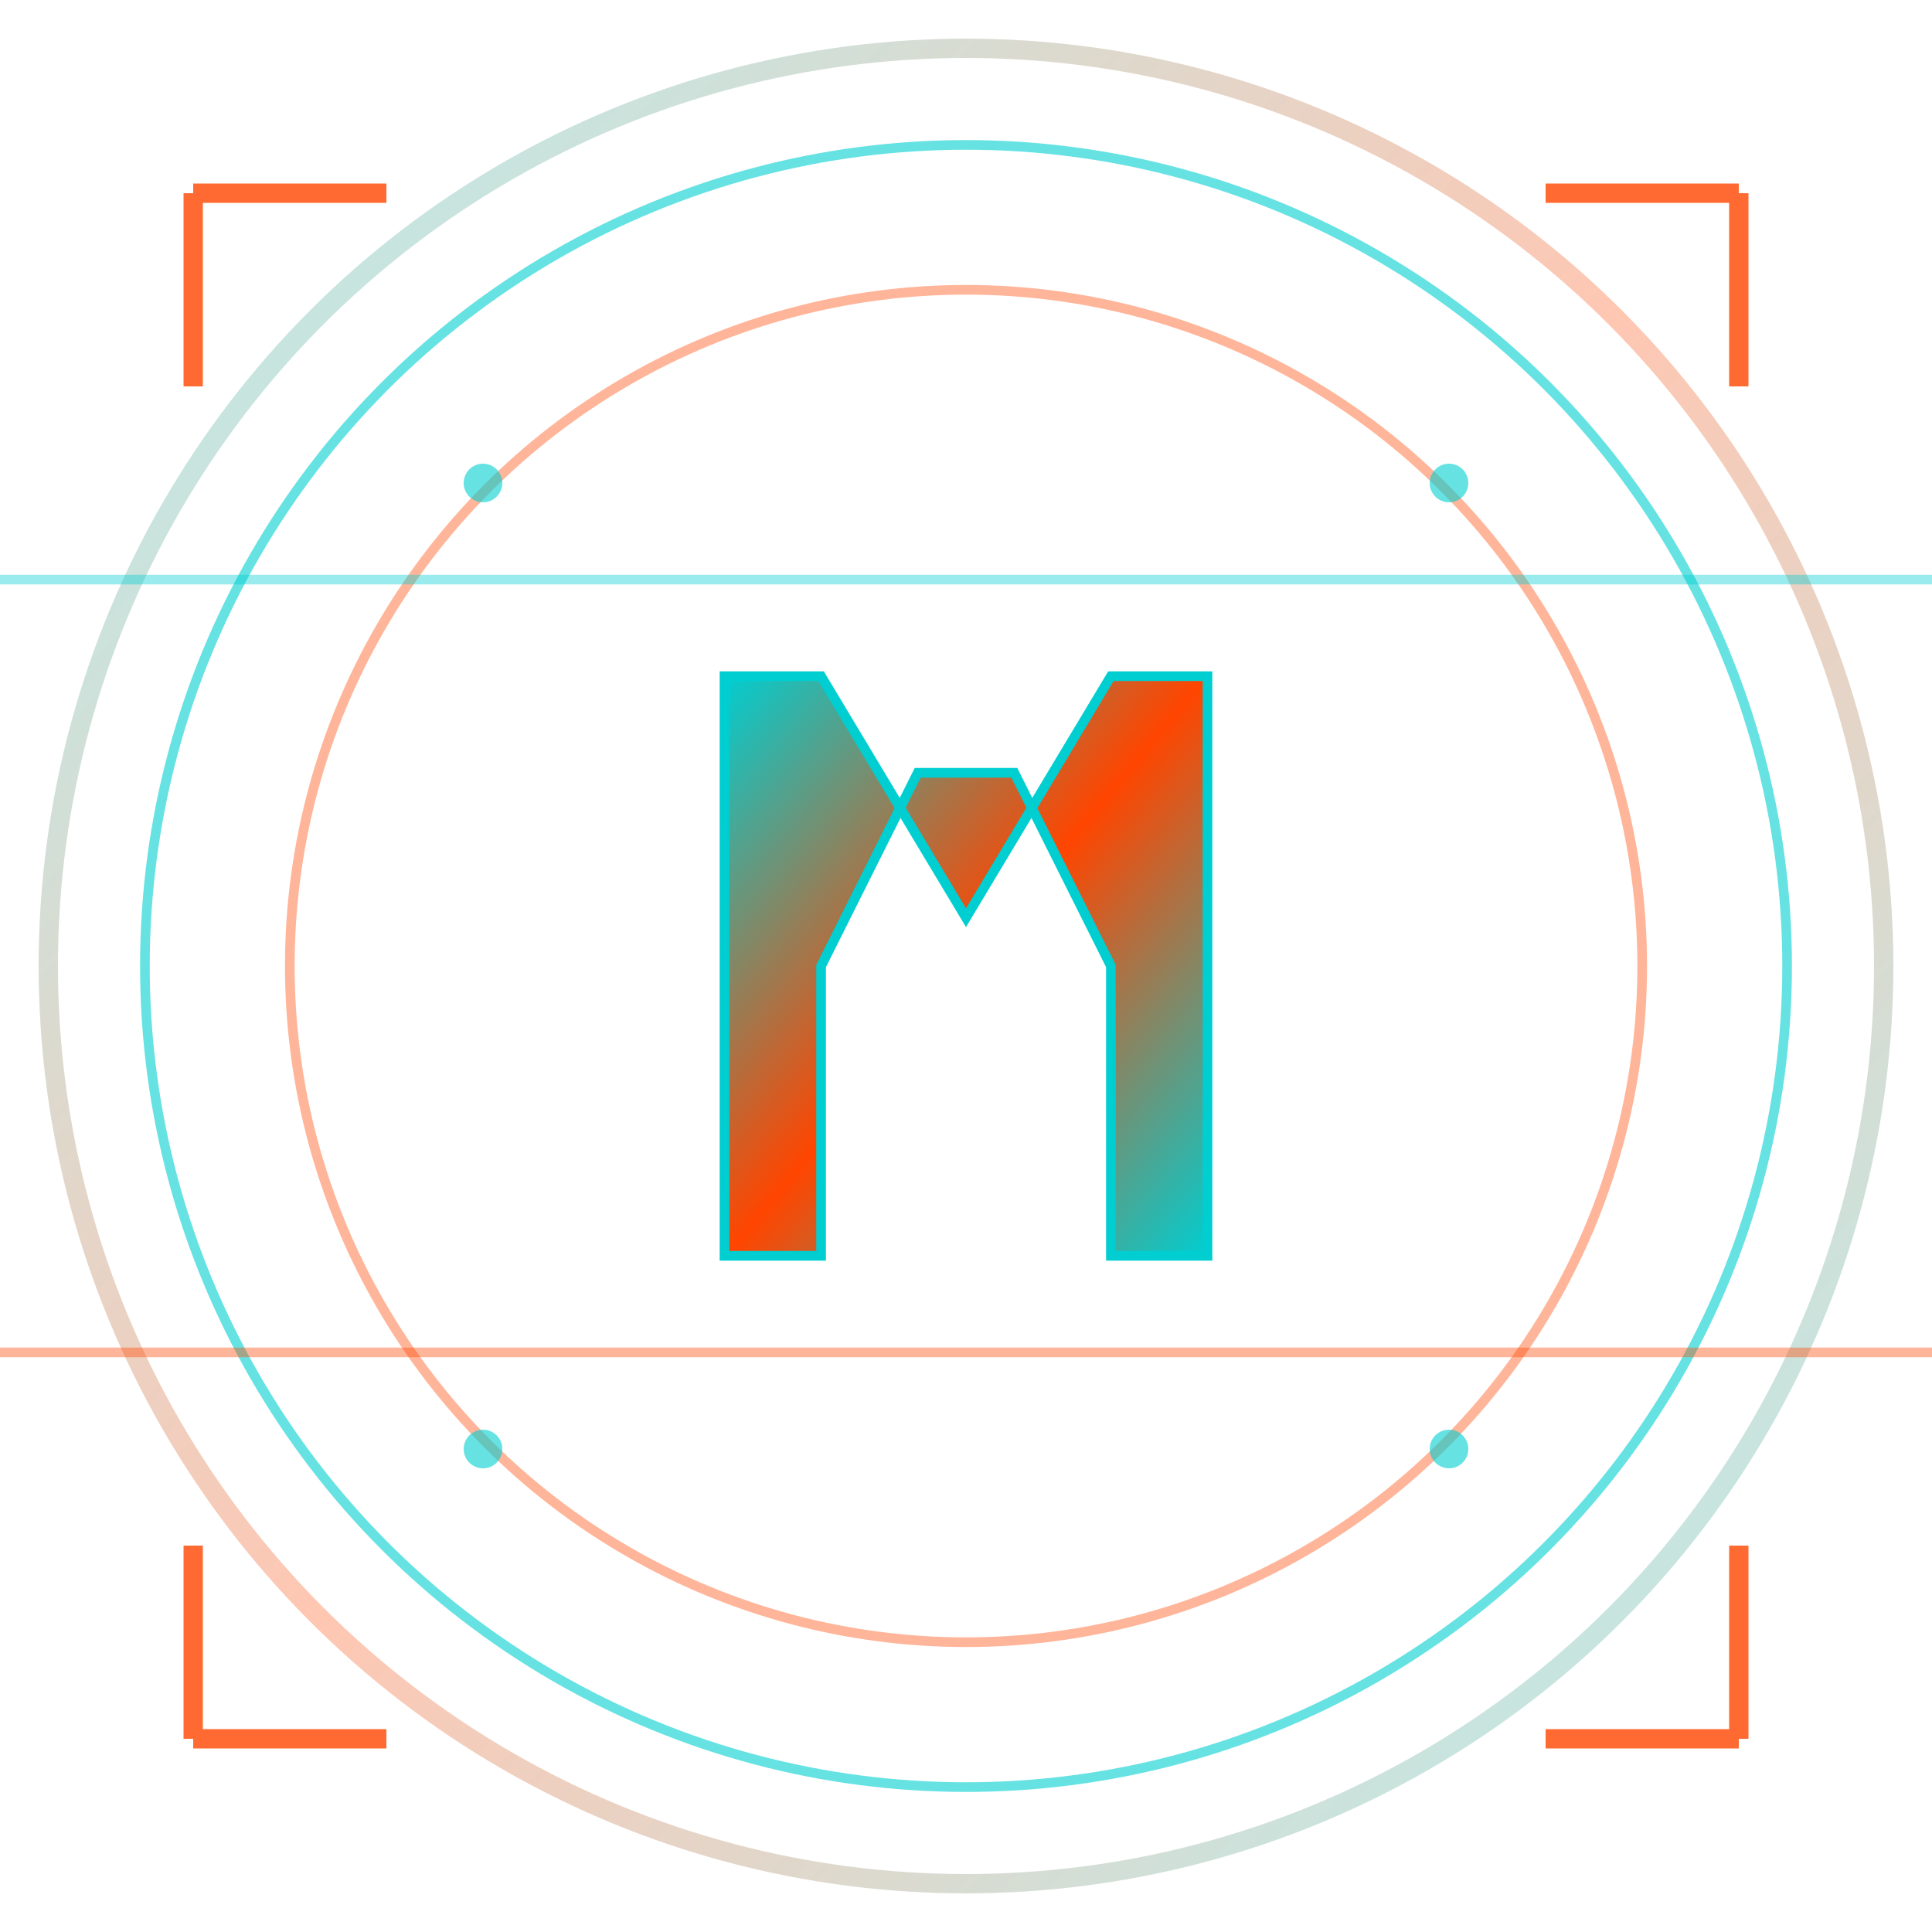 <svg width="200" height="200" viewBox="0 0 200 200" xmlns="http://www.w3.org/2000/svg">
  <defs>
    <linearGradient id="cyberGradient" x1="0%" y1="0%" x2="100%" y2="100%">
      <stop offset="0%" style="stop-color:#00CED1;stop-opacity:1" />
      <stop offset="50%" style="stop-color:#FF4500;stop-opacity:1" />
      <stop offset="100%" style="stop-color:#00CED1;stop-opacity:1" />
    </linearGradient>
    <filter id="glow">
      <feGaussianBlur stdDeviation="3" result="coloredBlur"/>
      <feMerge> 
        <feMergeNode in="coloredBlur"/>
        <feMergeNode in="SourceGraphic"/>
      </feMerge>
    </filter>
    <filter id="glitch">
      <feOffset in="SourceGraphic" dx="2" dy="0" result="offset1"/>
      <feFlood flood-color="#FF4500" flood-opacity="0.3" result="color1"/>
      <feComposite in="color1" in2="offset1" operator="in" result="shadow1"/>
      
      <feOffset in="SourceGraphic" dx="-2" dy="0" result="offset2"/>
      <feFlood flood-color="#00CED1" flood-opacity="0.3" result="color2"/>
      <feComposite in="color2" in2="offset2" operator="in" result="shadow2"/>
      
      <feMerge>
        <feMergeNode in="shadow1"/>
        <feMergeNode in="shadow2"/>
        <feMergeNode in="SourceGraphic"/>
      </feMerge>
    </filter>
  </defs>
  
  <!-- Background Circle -->
  <circle cx="100" cy="100" r="95" fill="none" stroke="url(#cyberGradient)" stroke-width="2" opacity="0.3"/>
  
  <!-- Outer Ring -->
  <circle cx="100" cy="100" r="85" fill="none" stroke="#00CED1" stroke-width="1" opacity="0.6">
    <animate attributeName="stroke-dasharray" values="0 535;267 268;0 535" dur="3s" repeatCount="indefinite"/>
  </circle>
  
  <!-- Inner Ring -->
  <circle cx="100" cy="100" r="70" fill="none" stroke="#FF4500" stroke-width="1" opacity="0.4">
    <animate attributeName="stroke-dasharray" values="440 0;220 220;0 440" dur="2s" repeatCount="indefinite"/>
  </circle>
  
  <!-- Central M Symbol -->
  <g transform="translate(100,100)" filter="url(#glow)">
    <!-- M Letter -->
    <path d="M -25,-30 L -25,30 L -15,30 L -15,0 L -5,-20 L 5,-20 L 15,0 L 15,30 L 25,30 L 25,-30 L 15,-30 L 0,-5 L -15,-30 Z" 
          fill="url(#cyberGradient)" 
          stroke="#00CED1" 
          stroke-width="1">
      <animate attributeName="opacity" values="1;0.7;1" dur="2s" repeatCount="indefinite"/>
    </path>
  </g>
  
  <!-- Corner Brackets -->
  <g stroke="#FF4500" stroke-width="2" fill="none" opacity="0.8">
    <!-- Top Left -->
    <path d="M 20,20 L 20,40 M 20,20 L 40,20">
      <animate attributeName="opacity" values="0.8;0.3;0.8" dur="1.5s" repeatCount="indefinite"/>
    </path>
    <!-- Top Right -->
    <path d="M 180,20 L 160,20 M 180,20 L 180,40">
      <animate attributeName="opacity" values="0.3;0.8;0.3" dur="1.5s" repeatCount="indefinite"/>
    </path>
    <!-- Bottom Left -->
    <path d="M 20,180 L 40,180 M 20,180 L 20,160">
      <animate attributeName="opacity" values="0.8;0.3;0.8" dur="1.5s" repeatCount="indefinite"/>
    </path>
    <!-- Bottom Right -->
    <path d="M 180,180 L 180,160 M 180,180 L 160,180">
      <animate attributeName="opacity" values="0.3;0.8;0.3" dur="1.5s" repeatCount="indefinite"/>
    </path>
  </g>
  
  <!-- Scanning Lines -->
  <g opacity="0.4">
    <line x1="0" y1="60" x2="200" y2="60" stroke="#00CED1" stroke-width="1">
      <animate attributeName="y1" values="0;200;0" dur="4s" repeatCount="indefinite"/>
      <animate attributeName="y2" values="0;200;0" dur="4s" repeatCount="indefinite"/>
    </line>
    <line x1="0" y1="140" x2="200" y2="140" stroke="#FF4500" stroke-width="1">
      <animate attributeName="y1" values="200;0;200" dur="3s" repeatCount="indefinite"/>
      <animate attributeName="y2" values="200;0;200" dur="3s" repeatCount="indefinite"/>
    </line>
  </g>
  
  <!-- Data Points -->
  <g fill="#00CED1" opacity="0.6">
    <circle cx="50" cy="50" r="2">
      <animate attributeName="opacity" values="0.6;0;0.6" dur="2s" repeatCount="indefinite"/>
    </circle>
    <circle cx="150" cy="50" r="2">
      <animate attributeName="opacity" values="0;0.6;0" dur="2s" repeatCount="indefinite"/>
    </circle>
    <circle cx="50" cy="150" r="2">
      <animate attributeName="opacity" values="0.6;0;0.6" dur="2s" repeatCount="indefinite"/>
    </circle>
    <circle cx="150" cy="150" r="2">
      <animate attributeName="opacity" values="0;0.6;0" dur="2s" repeatCount="indefinite"/>
    </circle>
  </g>
</svg>
